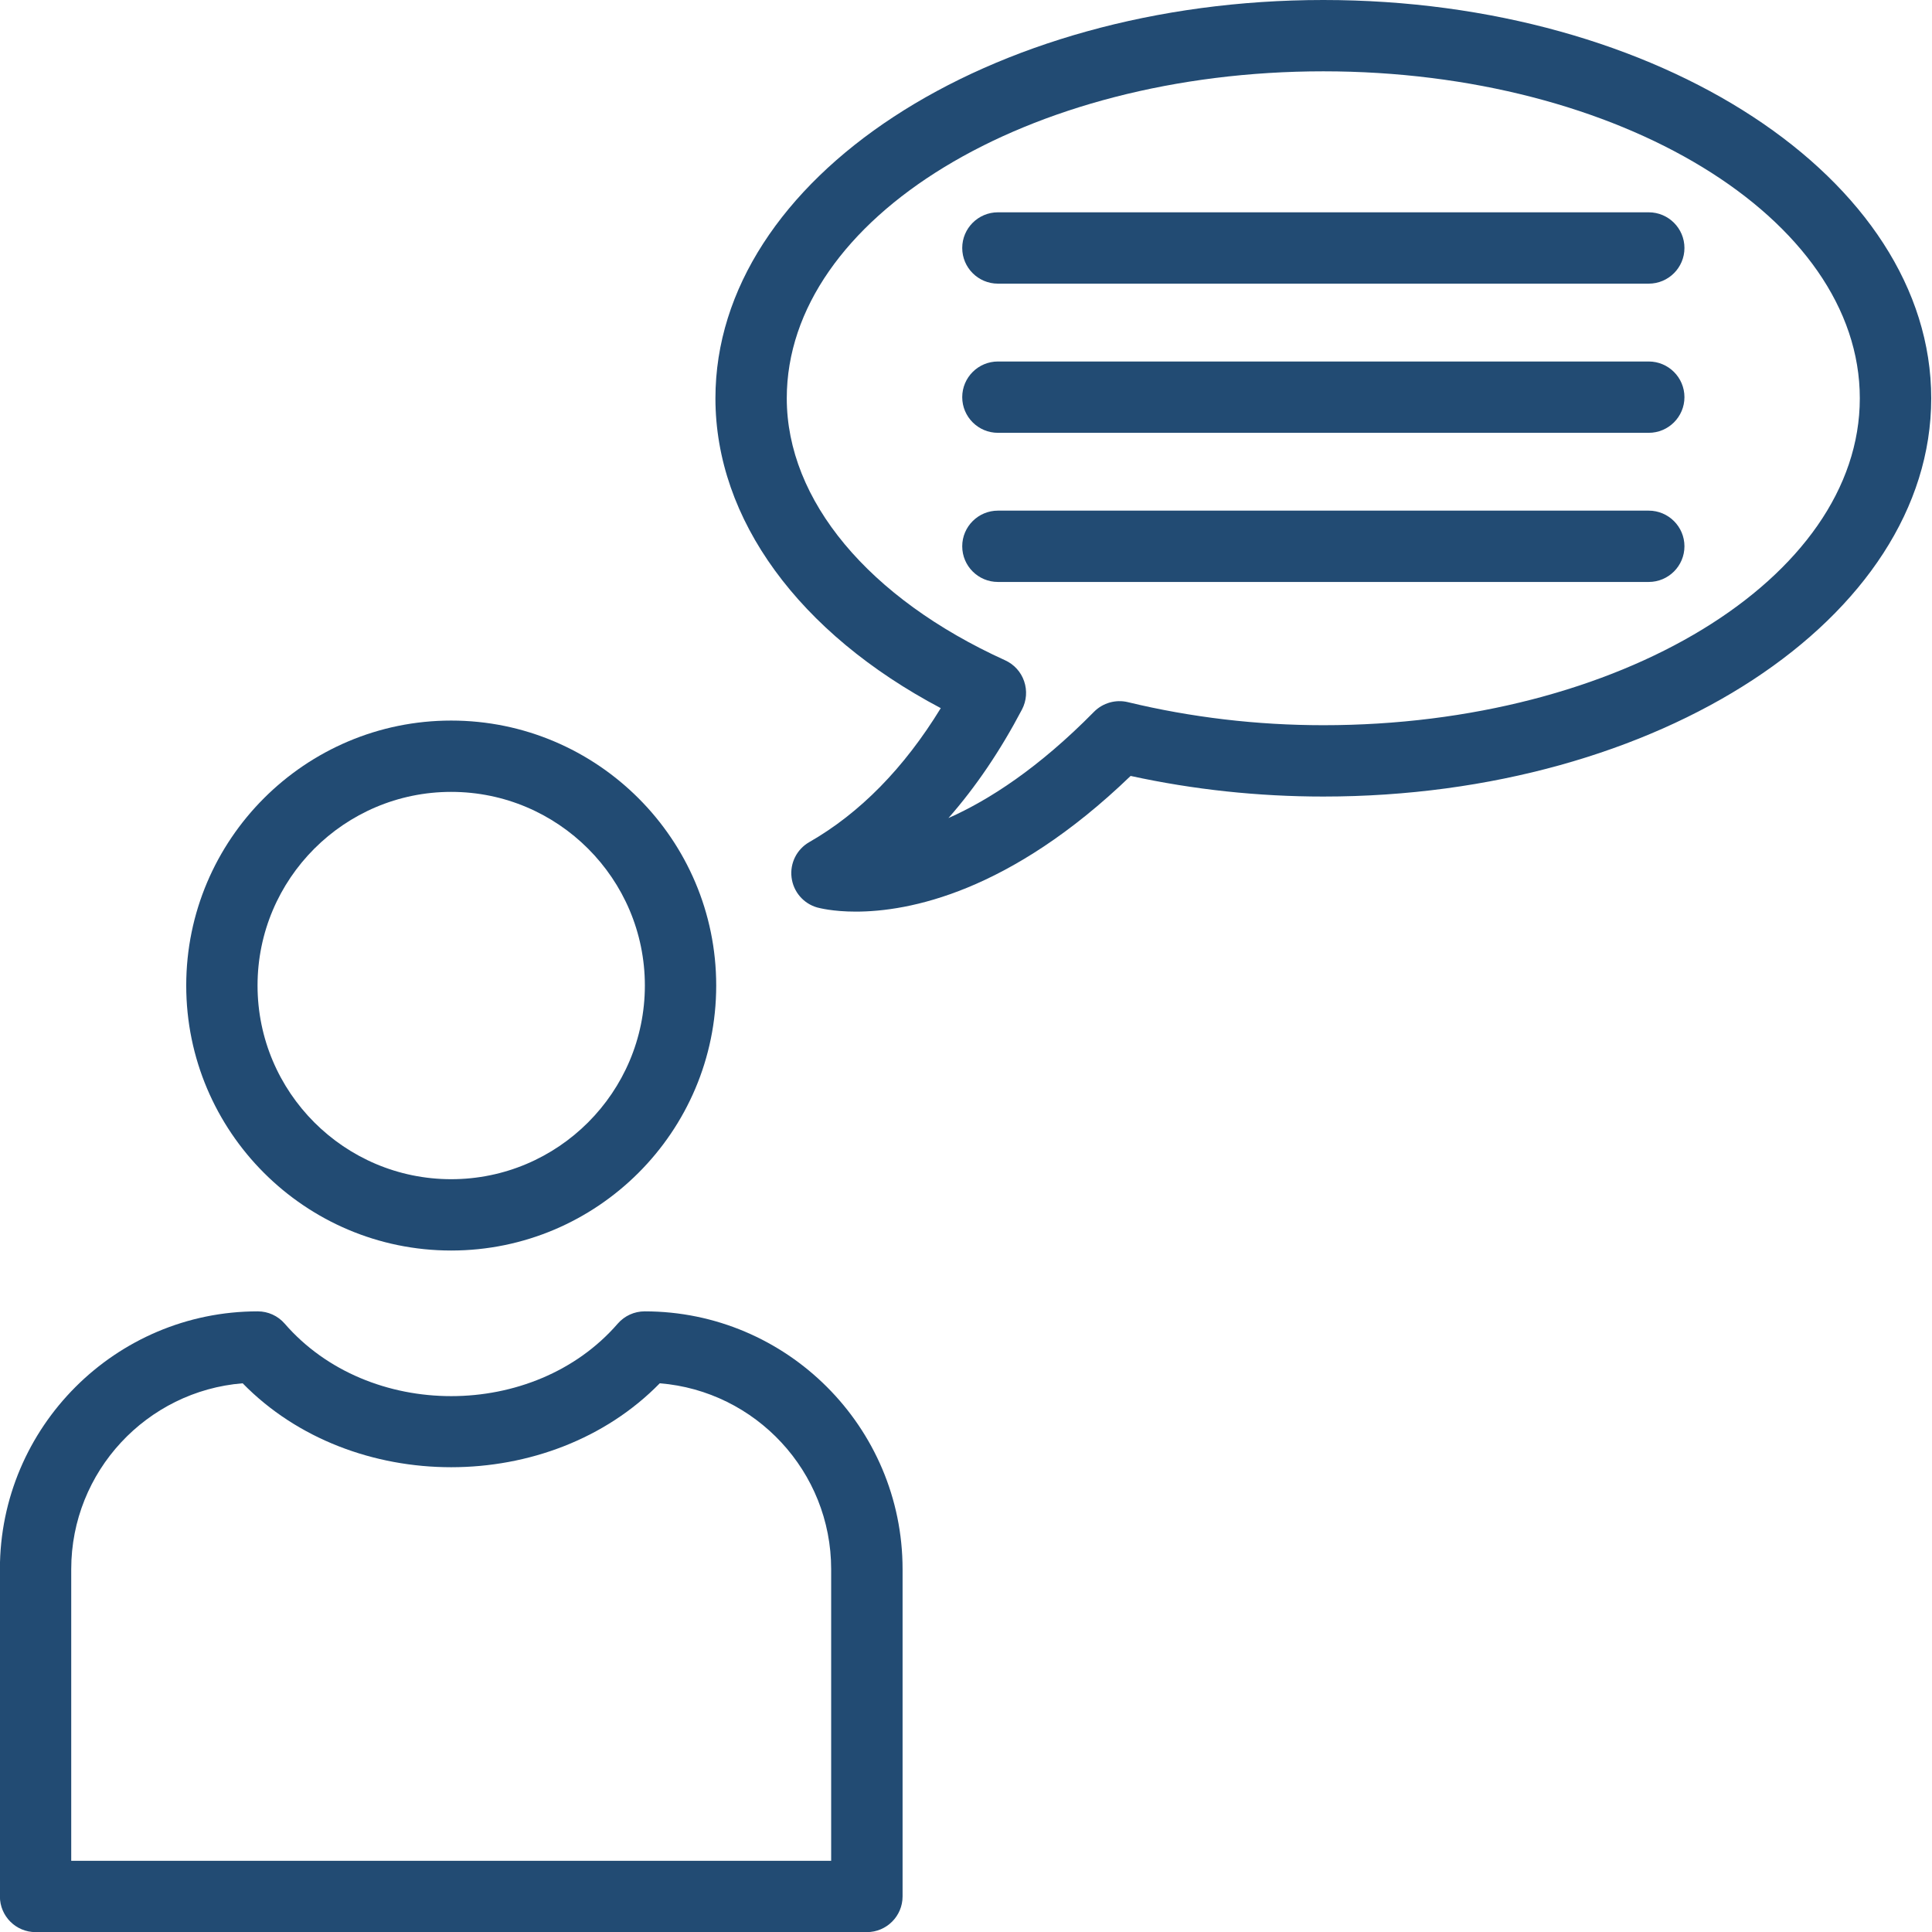 <svg width="82" height="82" viewBox="0 0 82 82" fill="none" xmlns="http://www.w3.org/2000/svg">
<path d="M19.15 53.076C25.352 53.076 30.398 48.031 30.398 41.828C30.398 35.628 25.352 30.583 19.15 30.583C12.95 30.583 7.904 35.628 7.904 41.828C7.904 48.031 12.95 53.076 19.15 53.076ZM19.15 33.61C23.683 33.61 27.37 37.297 27.37 41.828C27.37 46.362 23.683 50.049 19.15 50.049C14.618 50.049 10.931 46.362 10.931 41.828C10.931 37.297 14.618 33.61 19.15 33.61Z" fill="#224B73"/>
<path d="M27.363 55.658C26.923 55.658 26.507 55.848 26.219 56.179C22.665 60.28 15.64 60.284 12.083 56.179C11.795 55.848 11.379 55.658 10.939 55.658C4.905 55.658 -0.004 60.567 -0.004 66.601V80.491C-0.004 81.327 0.674 82.005 1.51 82.005H36.792C37.627 82.005 38.308 81.327 38.308 80.491V66.601C38.308 60.567 33.397 55.658 27.363 55.658ZM35.277 78.978H3.023V66.601C3.023 62.452 6.234 59.038 10.299 58.711C14.945 63.463 23.358 63.459 28.003 58.711C32.068 59.038 35.277 62.452 35.277 66.601V78.978Z" fill="#224B73"/>
<path d="M56.167 0C41.94 0 30.365 7.583 30.365 16.905C30.365 22.042 33.908 26.873 39.929 30.056C38.37 32.603 36.496 34.512 34.344 35.744C33.816 36.048 33.522 36.637 33.596 37.241C33.67 37.846 34.097 38.347 34.681 38.515C34.758 38.535 35.339 38.692 36.322 38.692C38.551 38.692 42.838 37.894 47.987 32.933C50.652 33.514 53.398 33.808 56.167 33.808C70.394 33.808 81.967 26.225 81.967 16.905C81.967 7.583 70.394 0 56.167 0ZM56.167 30.78C53.35 30.78 50.56 30.45 47.869 29.801C47.359 29.677 46.808 29.832 46.435 30.209C44.084 32.597 41.977 33.956 40.255 34.721C41.415 33.401 42.458 31.86 43.378 30.11C43.57 29.74 43.603 29.309 43.467 28.914C43.334 28.52 43.042 28.199 42.665 28.027C36.858 25.39 33.393 21.231 33.393 16.905C33.393 9.254 43.611 3.027 56.167 3.027C68.723 3.027 78.936 9.254 78.936 16.905C78.936 24.556 68.723 30.78 56.167 30.78Z" fill="#224B73"/>
<path d="M69.977 9.011H42.355C41.52 9.011 40.84 9.69 40.84 10.525C40.84 11.361 41.52 12.039 42.355 12.039H69.977C70.813 12.039 71.493 11.361 71.493 10.525C71.493 9.69 70.812 9.011 69.977 9.011Z" fill="#224B73"/>
<path d="M69.977 15.343H42.355C41.52 15.343 40.84 16.021 40.84 16.857C40.84 17.692 41.52 18.37 42.355 18.37H69.977C70.813 18.37 71.493 17.692 71.493 16.857C71.493 16.021 70.812 15.343 69.977 15.343Z" fill="#224B73"/>
<path d="M69.977 21.673H42.355C41.52 21.673 40.84 22.351 40.84 23.186C40.84 24.022 41.52 24.7 42.355 24.7H69.977C70.813 24.7 71.493 24.022 71.493 23.186C71.493 22.351 70.812 21.673 69.977 21.673Z" fill="#224B73"/>
</svg>
